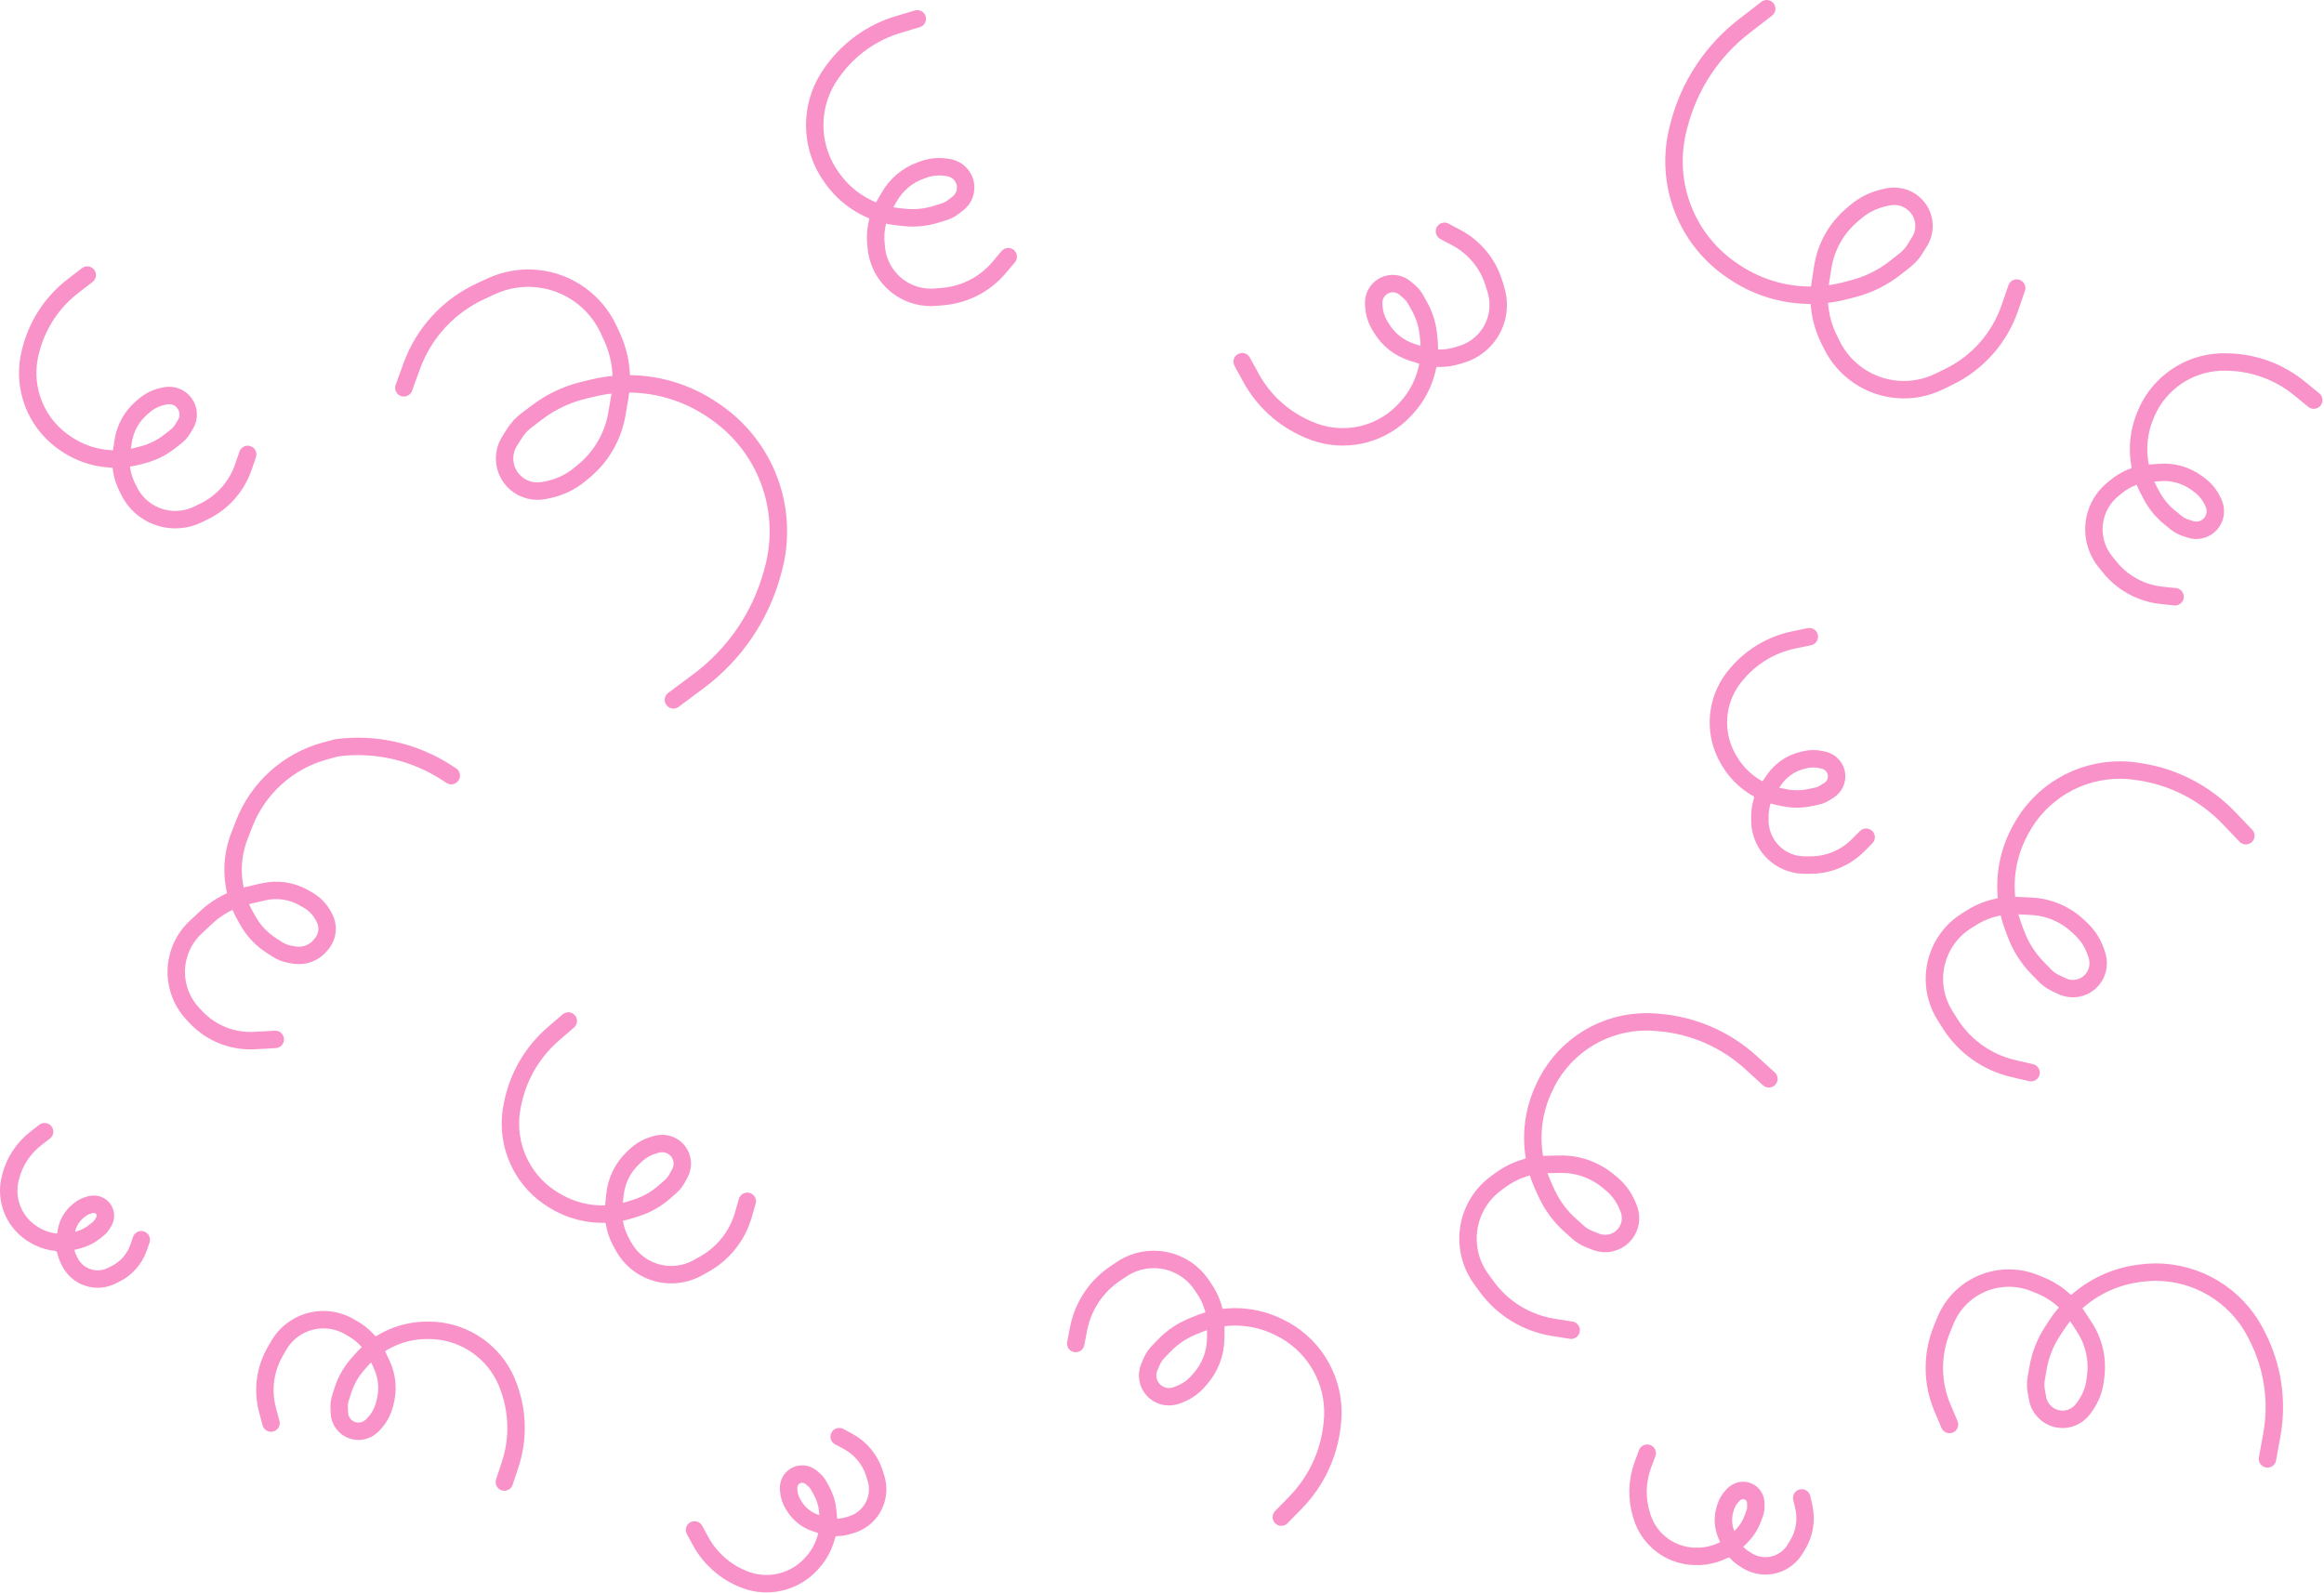 <svg width="1333" height="914" viewBox="0 0 1333 914" fill="none" xmlns="http://www.w3.org/2000/svg">
<path d="M155.452 816.424L153.441 808.916C150.408 797.597 151.995 785.537 157.855 775.389L159.863 771.91C162.533 767.285 166.404 763.468 171.067 760.864C180.17 755.78 191.277 755.859 200.307 761.073L202.555 762.37C207.347 765.137 211.377 769.014 214.32 773.65M289.295 850.25L292.588 840.299C297.262 826.176 297.117 810.901 292.176 796.869L291.733 795.609C290.965 793.43 290.043 791.309 288.974 789.261C280.579 773.189 263.925 763.138 245.793 763.201L244.792 763.204C233.675 763.243 222.983 766.968 214.32 773.65M214.32 773.65C215.08 774.847 215.768 776.095 216.377 777.387L218.923 782.783C222.153 789.629 222.821 797.405 220.808 804.702L220.32 806.472C219.294 810.191 217.39 813.609 214.768 816.44L213.822 817.462C213.269 818.059 212.652 818.595 211.984 819.059L211.836 819.162C208.919 821.189 205.199 821.673 201.861 820.458C197.696 818.943 194.858 815.062 194.676 810.634L194.544 807.412C194.468 805.554 194.722 803.697 195.293 801.928L196.73 797.482C198.49 792.034 201.348 787.005 205.127 782.704L207.279 780.256C209.426 777.813 211.786 775.605 214.32 773.65ZM1247.59 342.359L1239.86 341.547C1228.21 340.322 1217.52 334.518 1210.14 325.411L1207.61 322.289C1204.25 318.139 1202.08 313.157 1201.32 307.872C1199.83 297.551 1203.89 287.21 1211.99 280.648L1214.01 279.014C1218.31 275.532 1223.37 273.159 1228.75 272.073M1327.13 229.528L1319.02 222.888C1307.51 213.463 1293.2 208.125 1278.33 207.709L1277 207.672C1274.69 207.607 1272.38 207.708 1270.08 207.972C1252.07 210.05 1236.72 221.996 1230.28 238.946L1229.92 239.881C1225.97 250.274 1225.62 261.59 1228.75 272.073M1228.75 272.073C1230.14 271.792 1231.55 271.598 1232.98 271.492L1238.93 271.049C1246.48 270.487 1253.98 272.649 1260.07 277.144L1261.55 278.234C1264.65 280.525 1267.16 283.527 1268.86 286.989L1269.48 288.239C1269.84 288.969 1270.12 289.737 1270.31 290.527L1270.35 290.702C1271.2 294.152 1270.32 297.798 1267.99 300.479C1265.08 303.825 1260.44 305.083 1256.24 303.666L1253.19 302.635C1251.42 302.04 1249.78 301.138 1248.33 299.97L1244.7 297.036C1240.24 293.44 1236.57 288.969 1233.91 283.9L1232.4 281.014C1230.89 278.134 1229.67 275.139 1228.75 272.073ZM142.082 260.689L139.551 268.039C135.736 279.119 127.676 288.229 117.144 293.366L113.533 295.127C108.733 297.468 103.39 298.467 98.069 298.019C87.678 297.144 78.514 290.867 73.943 281.495L72.805 279.162C70.38 274.189 69.207 268.721 69.359 263.232M50.036 157.802L41.742 164.211C29.969 173.306 21.548 186.05 17.798 200.447L17.461 201.738C16.879 203.974 16.457 206.249 16.198 208.545C14.171 226.563 22.357 244.208 37.424 254.295L38.255 254.852C47.494 261.037 58.441 263.928 69.359 263.232M69.359 263.232C69.399 261.815 69.526 260.396 69.743 258.984L70.65 253.087C71.801 245.605 75.595 238.784 81.345 233.861L82.74 232.666C85.67 230.157 89.159 228.388 92.915 227.507L94.272 227.189C95.064 227.003 95.875 226.904 96.689 226.893L96.868 226.89C100.42 226.841 103.775 228.52 105.863 231.394C108.469 234.979 108.652 239.783 106.326 243.556L104.634 246.301C103.658 247.884 102.409 249.281 100.946 250.429L97.269 253.311C92.763 256.843 87.582 259.415 82.044 260.866L78.891 261.693C75.745 262.518 72.553 263.028 69.359 263.232ZM828.506 132.7L835.369 136.349C845.716 141.85 853.453 151.237 856.879 162.443L858.054 166.285C859.615 171.391 859.766 176.825 858.491 182.011C856.001 192.136 848.368 200.206 838.396 203.254L835.914 204.013C830.622 205.631 825.039 205.934 819.641 204.925M712.486 207.517L717.518 216.712C724.66 229.762 735.93 240.074 749.562 246.03L750.786 246.564C752.903 247.489 755.083 248.262 757.311 248.876C774.79 253.698 793.499 248.373 805.818 235.069L806.499 234.335C814.052 226.178 818.62 215.818 819.641 204.925M819.641 204.925C818.247 204.664 816.866 204.316 815.505 203.881L809.822 202.062C802.613 199.756 796.47 194.941 792.506 188.492L791.545 186.928C789.525 183.641 788.323 179.918 788.041 176.07L787.939 174.681C787.879 173.869 787.908 173.053 788.024 172.247L788.05 172.069C788.556 168.553 790.74 165.503 793.905 163.89C797.854 161.877 802.627 162.448 805.99 165.335L808.436 167.436C809.847 168.647 811.032 170.099 811.936 171.724L814.208 175.807C816.992 180.809 818.721 186.33 819.289 192.026L819.612 195.27C819.934 198.506 819.939 201.738 819.641 204.925ZM481.347 824.2L486.257 826.811C493.658 830.746 499.193 837.46 501.643 845.476L502.484 848.224C503.6 851.877 503.708 855.764 502.796 859.474C501.015 866.717 495.555 872.489 488.422 874.67L486.646 875.213C482.861 876.37 478.867 876.587 475.006 875.865M398.355 877.719L401.954 884.297C407.063 893.632 415.125 901.008 424.876 905.269L425.751 905.651C427.266 906.313 428.826 906.865 430.419 907.305C442.922 910.754 456.305 906.944 465.118 897.428L465.605 896.903C471.008 891.068 474.275 883.657 475.006 875.865M475.006 875.865C474.009 875.678 473.021 875.43 472.047 875.118L467.982 873.817C462.825 872.167 458.431 868.723 455.595 864.11L454.908 862.991C453.463 860.64 452.603 857.977 452.401 855.224L452.328 854.231C452.286 853.65 452.306 853.066 452.389 852.49L452.408 852.362C452.77 849.847 454.332 847.665 456.596 846.511C459.421 845.071 462.835 845.48 465.241 847.545L466.991 849.048C468 849.915 468.848 850.953 469.494 852.115L471.119 855.036C473.111 858.614 474.348 862.563 474.754 866.638L474.985 868.959C475.216 871.273 475.219 873.585 475.006 875.865ZM81.036 711.246L79.511 715.675C77.213 722.351 72.356 727.841 66.01 730.936L63.834 731.997C60.942 733.408 57.722 734.01 54.516 733.74C48.255 733.212 42.733 729.43 39.979 723.783L39.293 722.377C37.832 719.381 37.125 716.086 37.217 712.778M25.573 649.251L20.575 653.112C13.482 658.592 8.407 666.272 6.148 674.946L5.945 675.725C5.594 677.072 5.34 678.443 5.184 679.826C3.962 690.683 8.895 701.315 17.974 707.394L18.475 707.729C24.041 711.456 30.637 713.198 37.217 712.778M37.217 712.778C37.24 711.924 37.317 711.069 37.448 710.219L37.995 706.665C38.688 702.157 40.974 698.047 44.438 695.081L45.279 694.361C47.045 692.849 49.147 691.783 51.41 691.252L52.228 691.06C52.705 690.948 53.194 690.889 53.684 690.882L53.793 690.88C55.933 690.85 57.954 691.862 59.212 693.594C60.783 695.754 60.893 698.649 59.491 700.922L58.472 702.576C57.884 703.53 57.131 704.372 56.249 705.064L54.034 706.8C51.319 708.929 48.197 710.478 44.86 711.353L42.96 711.851C41.064 712.348 39.141 712.656 37.217 712.778ZM1070.38 480.308L1065.62 485.068C1058.44 492.244 1048.71 496.275 1038.56 496.275H1035.08C1030.46 496.275 1025.92 495.025 1021.95 492.655C1014.19 488.029 1009.44 479.665 1009.44 470.634V468.386C1009.44 463.594 1010.61 458.893 1012.81 454.678M1037.79 365.275L1028.9 367.115C1016.29 369.725 1004.89 376.448 996.509 386.23L995.757 387.108C994.455 388.627 993.263 390.238 992.19 391.927C983.771 405.182 983.444 422.025 991.343 435.597L991.779 436.347C996.621 444.668 1004.05 451.074 1012.81 454.678M1012.81 454.678C1013.38 453.59 1014.02 452.534 1014.72 451.517L1017.67 447.271C1021.4 441.884 1026.94 438.015 1033.29 436.366L1034.83 435.965C1038.06 435.125 1041.45 435.072 1044.71 435.813L1045.88 436.08C1046.57 436.236 1047.24 436.467 1047.88 436.767L1048.02 436.833C1050.8 438.143 1052.78 440.724 1053.31 443.754C1053.98 447.534 1052.3 451.343 1049.05 453.397L1046.69 454.891C1045.33 455.752 1043.83 456.366 1042.26 456.704L1038.3 457.551C1033.45 458.59 1028.44 458.625 1023.58 457.652L1020.81 457.099C1018.05 456.546 1015.37 455.732 1012.81 454.678ZM901.184 763.127L890.982 761.511C875.602 759.076 861.82 750.63 852.668 738.032L849.53 733.714C845.359 727.973 842.818 721.211 842.177 714.144C840.925 700.345 847.024 686.904 858.234 678.76L861.024 676.732C866.973 672.411 873.858 669.615 881.076 668.547M1014.59 618.932L1004.29 609.557C989.667 596.25 971.046 588.17 951.341 586.584L949.573 586.442C946.513 586.195 943.439 586.168 940.375 586.36C916.328 587.864 895.125 602.648 885.402 624.693L884.865 625.91C878.903 639.426 877.646 654.419 881.076 668.547M881.076 668.547C882.94 668.272 884.826 668.111 886.724 668.07L894.651 667.896C904.706 667.675 914.508 671.066 922.278 677.454L924.163 679.004C928.122 682.259 931.243 686.418 933.262 691.13L933.991 692.831C934.417 693.826 934.734 694.863 934.937 695.926L934.982 696.161C935.866 700.797 934.442 705.575 931.164 708.971C927.073 713.208 920.828 714.556 915.354 712.382L911.372 710.802C909.076 709.89 906.959 708.578 905.119 706.928L900.499 702.781C894.837 697.7 890.276 691.513 887.099 684.6L885.289 680.665C883.484 676.739 882.08 672.68 881.076 668.547ZM1164.98 615.381L1154.92 613.057C1139.74 609.555 1126.58 600.168 1118.33 586.963L1115.5 582.436C1111.74 576.418 1109.68 569.495 1109.53 562.401C1109.25 548.548 1116.27 535.566 1128.02 528.223L1130.95 526.395C1137.18 522.499 1144.24 520.19 1151.52 519.629M1288.17 479.448L1278.54 469.376C1264.89 455.082 1246.88 445.723 1227.33 442.767L1225.58 442.501C1222.54 442.042 1219.48 441.8 1216.41 441.778C1192.31 441.601 1170.13 454.87 1158.89 476.183L1158.27 477.36C1151.38 490.427 1149.08 505.295 1151.52 519.629M1151.52 519.629C1153.4 519.484 1155.29 519.455 1157.19 519.546L1165.11 519.926C1175.15 520.407 1184.69 524.474 1192 531.388L1193.77 533.065C1197.49 536.589 1200.32 540.955 1202 545.797L1202.61 547.545C1202.97 548.566 1203.21 549.624 1203.34 550.698L1203.37 550.935C1203.93 555.622 1202.17 560.289 1198.67 563.448C1194.29 567.389 1187.97 568.298 1182.66 565.748L1178.79 563.893C1176.57 562.824 1174.55 561.368 1172.83 559.593L1168.51 555.134C1163.21 549.671 1159.1 543.18 1156.41 536.063L1154.88 532.011C1153.35 527.968 1152.23 523.821 1151.52 519.629ZM578.3 147.272L573.023 153.517C564.964 163.057 553.458 169.022 541.016 170.111L536.693 170.489C531.072 170.981 525.422 169.951 520.335 167.509C510.317 162.699 503.579 152.961 502.611 141.89L502.385 139.312C501.875 133.484 502.795 127.643 505.035 122.287M526.137 10.801L515.338 14.023C500.226 18.532 487.031 27.913 477.808 40.704L476.955 41.886C475.53 43.864 474.247 45.941 473.117 48.102C464.22 65.124 465.617 85.698 476.734 101.361L477.406 102.307C484.217 111.903 493.964 118.879 505.035 122.287M505.035 122.287C505.617 120.894 506.289 119.534 507.048 118.215L510.172 112.788C514.199 105.791 520.595 100.466 528.206 97.774L530.031 97.129C533.901 95.759 538.043 95.333 542.112 95.885L543.593 96.085C544.446 96.201 545.284 96.408 546.093 96.703L546.318 96.786C549.843 98.072 552.52 100.993 553.496 104.616C554.716 109.146 553.069 113.963 549.331 116.798L546.561 118.898C544.998 120.083 543.238 120.984 541.361 121.558L536.572 123.024C530.748 124.806 524.622 125.384 518.567 124.723L514.872 124.319C511.509 123.951 508.217 123.266 505.035 122.287ZM231.642 222.481L236.198 209.964C243.066 191.094 257.148 175.726 275.348 167.239L281.587 164.33C289.88 160.463 299.066 158.91 308.169 159.838C325.946 161.648 341.459 172.676 349.011 188.87L350.891 192.902C354.898 201.496 356.743 210.899 356.318 220.3M386.273 401.517L400.676 390.786C421.119 375.554 435.929 353.97 442.785 329.416L443.4 327.213C444.465 323.399 445.256 319.515 445.768 315.589C449.781 284.778 436.282 254.3 410.769 236.566L409.36 235.587C393.717 224.714 375.047 219.434 356.318 220.3M356.318 220.3C356.209 222.727 355.947 225.153 355.533 227.566L353.803 237.644C351.608 250.427 344.903 262.001 334.905 270.264L332.479 272.269C327.384 276.481 321.352 279.408 314.89 280.805L312.557 281.309C311.193 281.604 309.801 281.75 308.406 281.745L308.098 281.744C302.011 281.722 296.314 278.744 292.822 273.758C288.464 267.537 288.295 259.301 292.393 252.906L295.374 248.254C297.093 245.571 299.274 243.214 301.816 241.292L308.202 236.463C316.028 230.546 324.983 226.295 334.515 223.973L339.942 222.651C345.356 221.332 350.84 220.553 356.318 220.3ZM428.622 689.193L426.346 697.072C422.885 709.047 414.841 719.168 403.974 725.221L400.217 727.313C395.291 730.057 389.722 731.42 384.096 731.257C373.052 730.938 363.006 724.802 357.66 715.11L356.382 712.794C353.559 707.677 352.032 701.965 351.902 696.156M325.961 585.738L317.479 593.047C305.547 603.329 297.335 617.28 294.127 632.721L293.833 634.133C293.336 636.524 293.011 638.948 292.858 641.385C291.659 660.558 301.248 678.77 317.696 688.558L318.658 689.13C328.738 695.128 340.436 697.54 351.902 696.156M351.902 696.156C351.869 694.65 351.929 693.137 352.085 691.626L352.731 685.374C353.558 677.362 357.215 669.907 363.04 664.356L364.443 663.019C367.408 660.194 371.001 658.119 374.924 656.968L376.348 656.55C377.172 656.308 378.02 656.156 378.877 656.097L379.097 656.081C382.831 655.822 386.454 657.402 388.809 660.317C391.751 663.958 392.201 669.029 389.946 673.146L388.287 676.175C387.343 677.898 386.103 679.442 384.625 680.734L380.874 684.012C376.299 688.01 370.962 691.031 365.188 692.89L361.754 693.996C358.52 695.037 355.221 695.756 351.902 696.156ZM617.013 770.775L618.672 762.244C621.172 749.382 628.679 738.04 639.542 730.713L643.265 728.201C648.216 724.862 653.977 722.924 659.939 722.593C671.58 721.945 682.703 727.469 689.223 737.134L690.846 739.541C694.306 744.67 696.455 750.542 697.141 756.644M734.943 870.375L743.13 861.989C754.75 850.086 762.091 834.663 764.003 818.14L764.175 816.657C764.472 814.091 764.585 811.506 764.514 808.924C763.956 788.658 752.145 770.393 733.892 761.569L732.885 761.082C721.693 755.671 709.122 754.174 697.141 756.644M697.141 756.644C697.318 758.219 697.397 759.809 697.376 761.407L697.29 768.078C697.18 776.541 694.04 784.684 688.44 791.03L687.082 792.57C684.228 795.804 680.639 798.306 676.617 799.866L675.165 800.429C674.316 800.758 673.434 800.994 672.535 801.134L672.336 801.164C668.411 801.772 664.435 800.434 661.676 797.577C658.232 794.013 657.283 788.722 659.271 784.182L660.717 780.88C661.551 778.975 662.716 777.234 664.158 775.735L667.781 771.972C672.22 767.359 677.558 763.706 683.464 761.237L686.826 759.831C690.181 758.428 693.636 757.366 697.141 756.644ZM1118.2 817.222L1114.17 807.714C1108.08 793.38 1107.94 777.217 1113.77 762.779L1115.77 757.83C1118.43 751.251 1122.82 745.513 1128.47 741.224C1139.51 732.85 1154.14 730.9 1166.99 736.09L1170.19 737.382C1177 740.137 1183.02 744.494 1187.75 750.05M1300.58 836.981L1303.07 823.277C1306.61 803.828 1303.59 783.755 1294.5 766.204L1293.68 764.629C1292.27 761.903 1290.66 759.282 1288.88 756.785C1274.86 737.189 1251.08 727.043 1227.24 730.479L1225.92 730.668C1211.3 732.775 1197.92 739.654 1187.75 750.05M1187.75 750.05C1188.98 751.484 1190.11 752.999 1191.15 754.586L1195.5 761.216C1201.02 769.627 1203.33 779.737 1202.03 789.71L1201.72 792.13C1201.06 797.214 1199.18 802.064 1196.26 806.273L1195.2 807.793C1194.58 808.681 1193.87 809.5 1193.08 810.235L1192.9 810.397C1189.44 813.604 1184.63 814.929 1180.02 813.948C1174.25 812.724 1169.8 808.142 1168.74 802.348L1167.97 798.134C1167.53 795.703 1167.52 793.212 1167.95 790.778L1169.01 784.663C1170.32 777.168 1173.15 770.022 1177.33 763.664L1179.71 760.044C1182.08 756.433 1184.78 753.091 1187.75 750.05ZM157.894 596.308L146.016 596.967C133.298 597.672 120.923 592.694 112.236 583.378L110.521 581.539C105.526 576.183 102.332 569.399 101.386 562.137C99.922 550.904 103.969 539.656 112.253 531.93L118.334 526.26C123.511 521.433 129.615 517.744 136.251 515.404M258.847 444.982L256.36 443.363C237.688 431.206 215.291 426.113 193.198 428.999L186.631 430.77C165.272 436.529 147.94 452.13 139.972 472.767L137.294 479.702C132.842 491.235 132.545 503.837 136.251 515.404M136.251 515.404C138.065 514.764 139.919 514.226 141.805 513.792L151.192 511.632C159.044 509.826 167.288 511.038 174.287 515.028L176.623 516.359C180.417 518.521 183.513 521.724 185.546 525.588L186.103 526.646C186.615 527.618 187.004 528.65 187.262 529.718C188.225 533.71 187.288 537.923 184.725 541.131L183.912 542.149C180.283 546.69 174.471 548.897 168.742 547.909L166.454 547.514C163.846 547.065 161.354 546.099 159.125 544.674L155.655 542.456C150.117 538.915 145.529 534.074 142.291 528.354L140.656 525.466C138.831 522.242 137.362 518.87 136.251 515.404ZM1156.73 165.258L1152.79 176.706C1146.85 193.964 1134.29 208.155 1117.89 216.156L1112.26 218.899C1104.79 222.545 1096.46 224.102 1088.17 223.403C1071.99 222.04 1057.72 212.264 1050.6 197.666L1048.82 194.032C1045.05 186.285 1043.22 177.769 1043.46 169.218M1013.36 5L1000.44 14.982C982.101 29.148 968.984 49 963.143 71.423L962.618 73.436C961.711 76.918 961.054 80.461 960.651 84.037C957.493 112.102 970.244 139.587 993.713 155.299L995.008 156.166C1009.4 165.8 1026.45 170.302 1043.46 169.218M1043.46 169.218C1043.52 167.011 1043.72 164.801 1044.05 162.602L1045.47 153.416C1047.26 141.763 1053.17 131.138 1062.12 123.47L1064.3 121.609C1068.86 117.701 1074.3 114.945 1080.15 113.573L1082.26 113.078C1083.49 112.789 1084.76 112.634 1086.02 112.616L1086.3 112.612C1091.84 112.535 1097.06 115.151 1100.31 119.627C1104.37 125.212 1104.66 132.694 1101.04 138.571L1098.4 142.846C1096.88 145.312 1094.93 147.489 1092.66 149.276L1086.93 153.766C1079.91 159.267 1071.84 163.273 1063.21 165.534L1058.3 166.822C1053.4 168.106 1048.43 168.901 1043.46 169.218ZM1033.44 859.351L1034.61 864.406C1036.36 872.048 1035.02 880.077 1030.86 886.729L1029.43 889.016C1027.53 892.041 1024.86 894.5 1021.69 896.132C1015.48 899.325 1008.04 899.017 1002.12 895.32L1000.67 894.413C997.532 892.454 994.932 889.772 993.075 886.608M944.79 833.692L942.346 840.284C938.888 849.609 938.621 859.816 941.588 869.307L941.856 870.164C942.316 871.637 942.881 873.074 943.546 874.466C948.772 885.4 959.669 892.501 971.79 892.872L972.473 892.893C979.903 893.121 987.134 890.875 993.075 886.608M993.075 886.608C992.595 885.789 992.165 884.939 991.788 884.06L990.219 880.403C988.221 875.747 987.959 870.53 989.48 865.696L989.848 864.526C990.623 862.064 991.977 859.823 993.796 857.99L994.455 857.328C994.838 856.941 995.262 856.598 995.72 856.303L995.827 856.234C997.822 854.947 1000.32 854.71 1002.52 855.597C1005.27 856.705 1007.07 859.363 1007.09 862.325L1007.1 864.489C1007.11 865.73 1006.89 866.963 1006.47 868.131L1005.4 871.075C1004.09 874.676 1002.06 877.972 999.435 880.76L997.914 882.373C996.428 883.949 994.807 885.364 993.075 886.608Z" stroke="#F992C9" stroke-width="10" stroke-linecap="round"/>
</svg>
